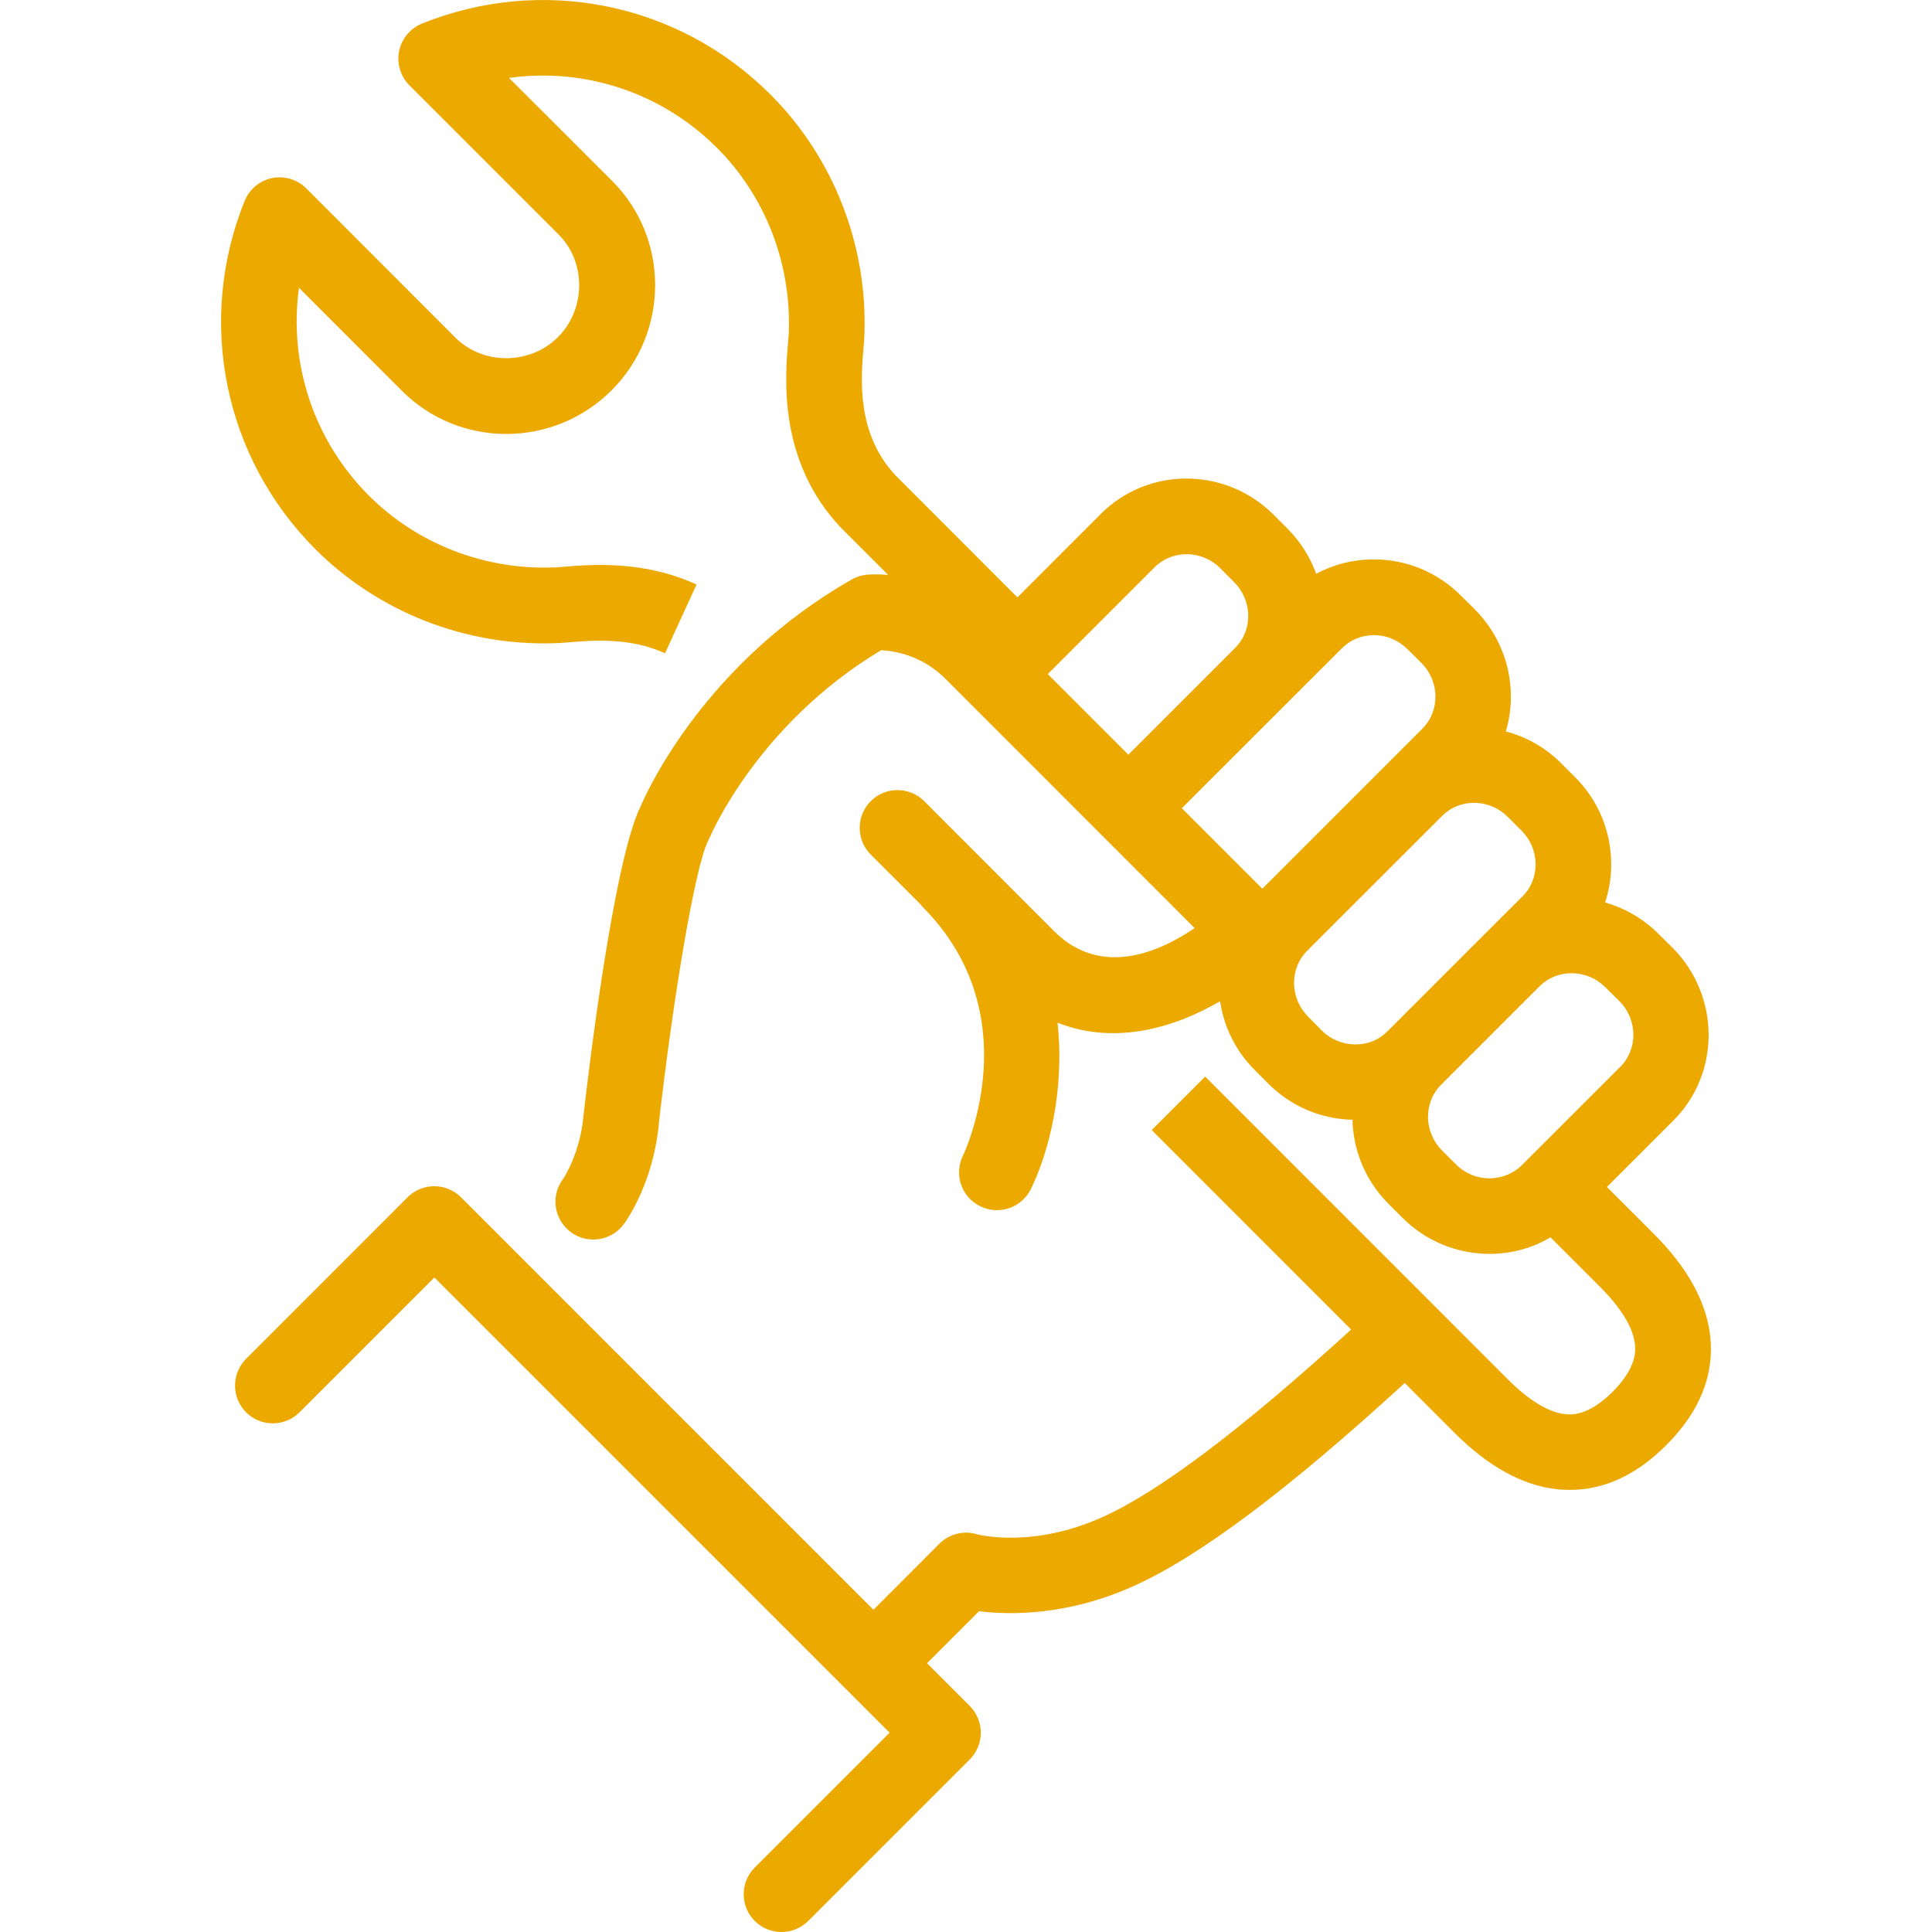 <svg xmlns:xlink="http://www.w3.org/1999/xlink" xmlns="http://www.w3.org/2000/svg" viewBox="0 0 24 24" class="values-icon" role="presentation" data-use="/cms/svg/site/ykmkv4_n6ok.24.svg#knowledge" width="47"  height="47" >
               <path d="M21.244 16.59c-0.049-0.422-0.283-0.845-0.697-1.26l-0.585-0.585l0.827-0.827c0.586-0.587 0.581-1.549-0.013-2.146l-0.172-0.17c-0.188-0.188-0.416-0.32-0.665-0.391c0.051-0.154 0.078-0.317 0.076-0.486c-0.004-0.404-0.162-0.784-0.449-1.071l-0.173-0.173c-0.193-0.193-0.429-0.327-0.687-0.395c0.154-0.518 0.024-1.105-0.387-1.518l-0.171-0.169c-0.289-0.29-0.674-0.45-1.083-0.45c0 0 0 0 0 0c-0.255 0-0.499 0.063-0.715 0.179c-0.074-0.204-0.192-0.396-0.355-0.56l-0.174-0.174c-0.595-0.595-1.556-0.599-2.144-0.012l-1.038 1.039L11.126 5.907c-0.489-0.519-0.431-1.206-0.4-1.574c0.006-0.07 0.011-0.131 0.012-0.178c0.04-1.114-0.386-2.201-1.168-2.982C8.432 0.035 6.734-0.31 5.242 0.293c-0.146 0.059-0.253 0.188-0.284 0.342c-0.031 0.154 0.017 0.314 0.128 0.425l1.854 1.854c0.343 0.343 0.339 0.925-0.008 1.273c-0.347 0.348-0.93 0.35-1.274 0.008L3.806 2.341c-0.112-0.112-0.271-0.16-0.425-0.129c-0.154 0.031-0.283 0.138-0.342 0.284c-0.603 1.491-0.258 3.19 0.88 4.327c0.78 0.78 1.863 1.205 2.975 1.167c0.054-0.001 0.116-0.006 0.185-0.012c0.28-0.023 0.749-0.062 1.182 0.137l0.392-0.854c-0.658-0.302-1.306-0.249-1.652-0.22c-0.052 0.005-0.094 0.008-0.126 0.008c-0.004 0-0.007 0-0.01 0c-0.852 0.03-1.685-0.295-2.282-0.892c-0.689-0.689-0.998-1.647-0.869-2.582l1.281 1.282c0.717 0.715 1.883 0.711 2.602-0.008c0.719-0.719 0.722-1.886 0.008-2.601L6.323 0.968c0.935-0.131 1.893 0.178 2.583 0.868c0.598 0.597 0.924 1.43 0.893 2.293c-0.001 0.031-0.005 0.073-0.009 0.124c-0.038 0.442-0.125 1.478 0.658 2.304c0.003 0.003 0.006 0.006 0.008 0.008l0.576 0.576c-0.152-0.011-0.252-0.003-0.264-0.002c-0.066 0.007-0.129 0.026-0.186 0.059c-1.811 1.03-2.534 2.608-2.624 2.818c-0.335 0.677-0.646 3.286-0.706 3.809c-0.001 0.006-0.001 0.01-0.002 0.016c-0.039 0.492-0.258 0.808-0.258 0.808c-0.154 0.209-0.11 0.502 0.099 0.657c0.084 0.062 0.181 0.092 0.279 0.092c0.144 0 0.286-0.066 0.379-0.191c0.039-0.052 0.376-0.529 0.439-1.283c0.167-1.464 0.442-3.167 0.613-3.489c0.007-0.013 0.014-0.028 0.02-0.041c0.006-0.014 0.594-1.401 2.125-2.317c0.16 0.008 0.505 0.061 0.796 0.353c0.261 0.261 2.26 2.26 3.098 3.099c-0.432 0.295-1.161 0.623-1.747 0.037L11.481 9.952c-0.183-0.183-0.481-0.183-0.664 0c-0.183 0.183-0.183 0.481 0 0.664l0.617 0.617c0.008 0.009 0.015 0.021 0.024 0.03c1.323 1.323 0.54 3.019 0.503 3.096c-0.113 0.233-0.016 0.513 0.217 0.626c0.067 0.032 0.136 0.048 0.206 0.048c0.174 0 0.341-0.097 0.423-0.264c0.216-0.443 0.423-1.218 0.33-2.065c0.709 0.282 1.447 0.067 2.019-0.266c0.049 0.321 0.195 0.618 0.429 0.852l0.173 0.174c0.28 0.28 0.65 0.437 1.043 0.446c0.009 0.379 0.158 0.755 0.448 1.045l0.172 0.172c0.286 0.286 0.667 0.445 1.071 0.449c0.004 0 0.008 0 0.012 0c0.271 0 0.531-0.072 0.757-0.205l0.621 0.621c0.256 0.256 0.405 0.5 0.427 0.703c0.008 0.07 0.033 0.285-0.277 0.595c-0.309 0.309-0.524 0.285-0.595 0.276c-0.203-0.023-0.445-0.171-0.702-0.427l-3.764-3.765l-0.664 0.664l2.477 2.478c-1.347 1.231-2.387 2.016-3.091 2.331c-0.869 0.391-1.537 0.218-1.561 0.211c-0.164-0.048-0.342-0.002-0.463 0.119l-0.819 0.82l-5.123-5.124c-0.183-0.183-0.481-0.183-0.664 0L3.057 16.88c-0.183 0.183-0.183 0.481 0 0.664c0.183 0.183 0.481 0.183 0.664 0l1.675-1.675l5.655 5.655L9.376 23.199c-0.183 0.183-0.183 0.481 0 0.664c0.092 0.092 0.212 0.137 0.332 0.137c0.12 0 0.24-0.046 0.332-0.137l2.007-2.007c0.088-0.088 0.137-0.208 0.137-0.332s-0.05-0.244-0.137-0.332l-0.531-0.531l0.646-0.646c0.379 0.047 1.094 0.059 1.917-0.311c0.811-0.363 1.917-1.191 3.371-2.524l0.623 0.623c0.413 0.413 0.837 0.647 1.259 0.696c0.057 0.007 0.115 0.009 0.171 0.009c0.425 0 0.827-0.186 1.195-0.555C21.116 17.537 21.3 17.077 21.244 16.59zM14.343 7.047c0.222-0.222 0.588-0.216 0.816 0.012l0.173 0.174c0.227 0.228 0.233 0.593 0.013 0.814L14.017 9.375c-0.361-0.361-0.714-0.715-1.001-1.001L14.343 7.047zM14.681 10.04l1.328-1.327c0.001-0.001 0.002-0.002 0.003-0.003l0.659-0.658c0.104-0.104 0.245-0.162 0.395-0.162c0.158 0 0.306 0.062 0.42 0.176l0.171 0.169c0.228 0.229 0.234 0.595 0.012 0.817l-1.988 1.988C15.468 10.827 15.099 10.457 14.681 10.04zM16.249 12.628c-0.111-0.111-0.172-0.258-0.174-0.414c-0.001-0.154 0.056-0.296 0.162-0.402l1.678-1.677c0.104-0.104 0.244-0.162 0.395-0.162c0.002 0 0.004 0 0.005 0c0.156 0.001 0.303 0.063 0.414 0.174l0.173 0.172c0.111 0.111 0.172 0.258 0.174 0.414c0.001 0.153-0.056 0.296-0.162 0.401l-0.449 0.448c-0.002 0.002-0.004 0.004-0.006 0.006l-1.224 1.224c-0.105 0.105-0.243 0.164-0.402 0.162c-0.156-0.001-0.303-0.063-0.413-0.172L16.249 12.628zM18.5 14.638c-0.157-0.001-0.303-0.063-0.414-0.174l-0.172-0.172c-0.228-0.228-0.234-0.595-0.012-0.817l0.093-0.093l1.136-1.136c0.103-0.1 0.241-0.156 0.391-0.156c0 0 0 0 0.001 0c0.158 0 0.307 0.062 0.421 0.176l0.172 0.17c0.228 0.229 0.233 0.595 0.012 0.816l-1.225 1.224C18.796 14.582 18.653 14.636 18.5 14.638z" fill="#ECA900"></path>
            </svg>